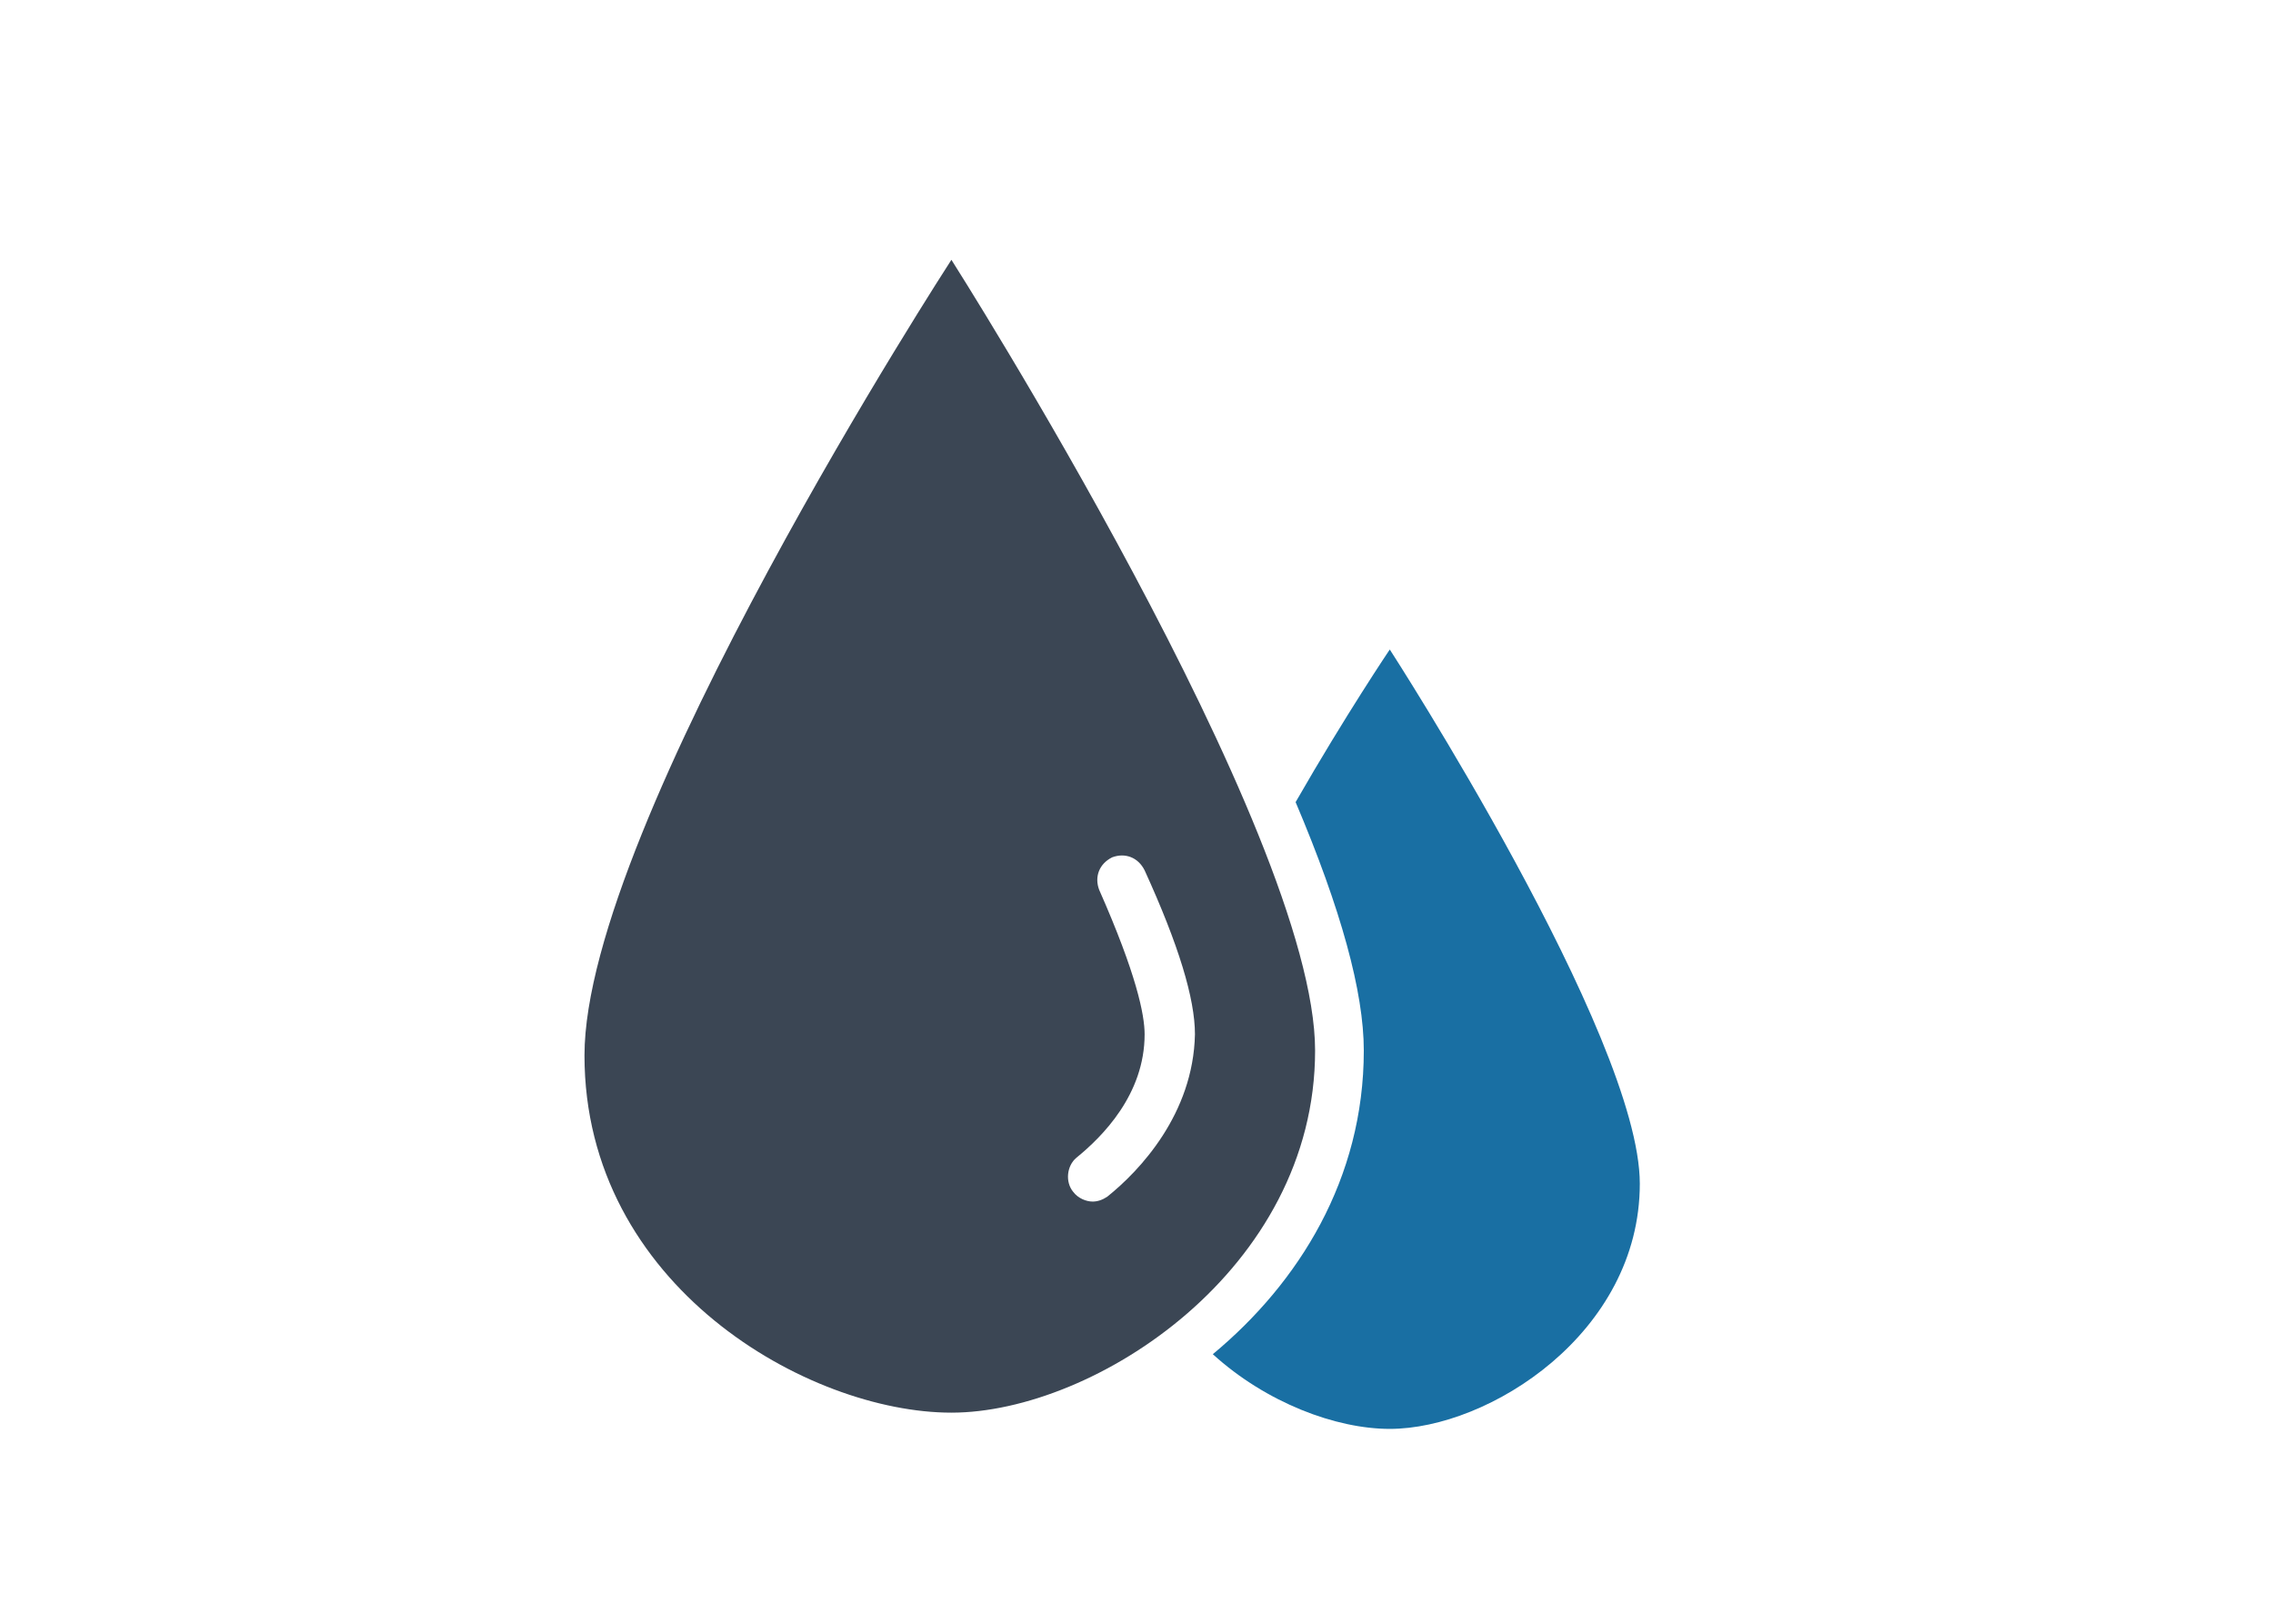 <?xml version="1.0" encoding="UTF-8" standalone="no"?>
<!-- Generator: Adobe Illustrator 19.2.1, SVG Export Plug-In . SVG Version: 6.00 Build 0)  -->

<svg
   xmlns:dc="http://purl.org/dc/elements/1.1/"
   xmlns:cc="http://creativecommons.org/ns#"
   xmlns:rdf="http://www.w3.org/1999/02/22-rdf-syntax-ns#"
   xmlns:svg="http://www.w3.org/2000/svg"
   xmlns="http://www.w3.org/2000/svg"
   xmlns:sodipodi="http://sodipodi.sourceforge.net/DTD/sodipodi-0.dtd"
   xmlns:inkscape="http://www.inkscape.org/namespaces/inkscape"
   version="1.1"
   id="Ebene_1"
   x="0px"
   y="0px"
   width="140"
   height="100"
   viewBox="0 0 140 100"
   xml:space="preserve"
   inkscape:version="0.91 r13725"
   sodipodi:docname="wet.svg"><defs
     id="defs3509" /><sodipodi:namedview
     pagecolor="#ffffff"
     bordercolor="#666666"
     borderopacity="1"
     objecttolerance="10"
     gridtolerance="10"
     guidetolerance="10"
     inkscape:pageopacity="0"
     inkscape:pageshadow="2"
     inkscape:window-width="640"
     inkscape:window-height="480"
     id="namedview3507"
     showgrid="false"
     fit-margin-top="10"
     fit-margin-left="0"
     fit-margin-right="0"
     fit-margin-bottom="0"
     inkscape:zoom="2.5"
     inkscape:cx="70"
     inkscape:cy="45"
     inkscape:window-x="0"
     inkscape:window-y="0"
     inkscape:window-maximized="0"
     inkscape:current-layer="Ebene_1" /><style
     type="text/css"
     id="style3497">
	.st0{fill:none;}
	.st1{fill:#196FA3;}
	.st2{fill:#3B4654;}
</style><rect
     class="st0"
     width="140"
     height="90"
     id="rect3499"
     x="0"
     y="10"
     style="fill:none" /><g
     id="g3501"
     transform="translate(0,10)"><path
       class="st1"
       d="m 85.6,30 c 0,0 -2.7,4 -5.8,9.4 C 82.6,46 84,51.1 84,54.7 84,62.6 80,69 74.7,73.4 78,76.4 82.3,78 85.6,78 91.7,78 101,72.1 101,62.9 101,53.8 85.6,30 85.6,30 Z"
       id="path3503"
       inkscape:connector-curvature="0"
       style="fill:#196fa3" /><path
       class="st2"
       d="M 58.6,6 C 58.6,6 36,40.8 36,55 36,69.2 49.8,77 58.6,77 67.4,77 81,68.2 81,54.7 81,41.2 58.6,6 58.6,6 Z m 9.6,57.7 c -0.3,0.2 -0.6,0.3 -0.9,0.3 -0.4,0 -0.9,-0.2 -1.2,-0.6 -0.5,-0.6 -0.4,-1.6 0.2,-2.1 1.6,-1.3 4.2,-3.9 4.2,-7.6 0,-1.2 -0.5,-3.7 -2.8,-8.9 -0.3,-0.8 0,-1.6 0.8,-2 0.8,-0.3 1.6,0 2,0.8 2.1,4.6 3.1,7.9 3.1,10.1 -0.1,4.9 -3.4,8.4 -5.4,10 z"
       id="path3505"
       inkscape:connector-curvature="0"
       style="fill:#3b4654" /></g></svg>